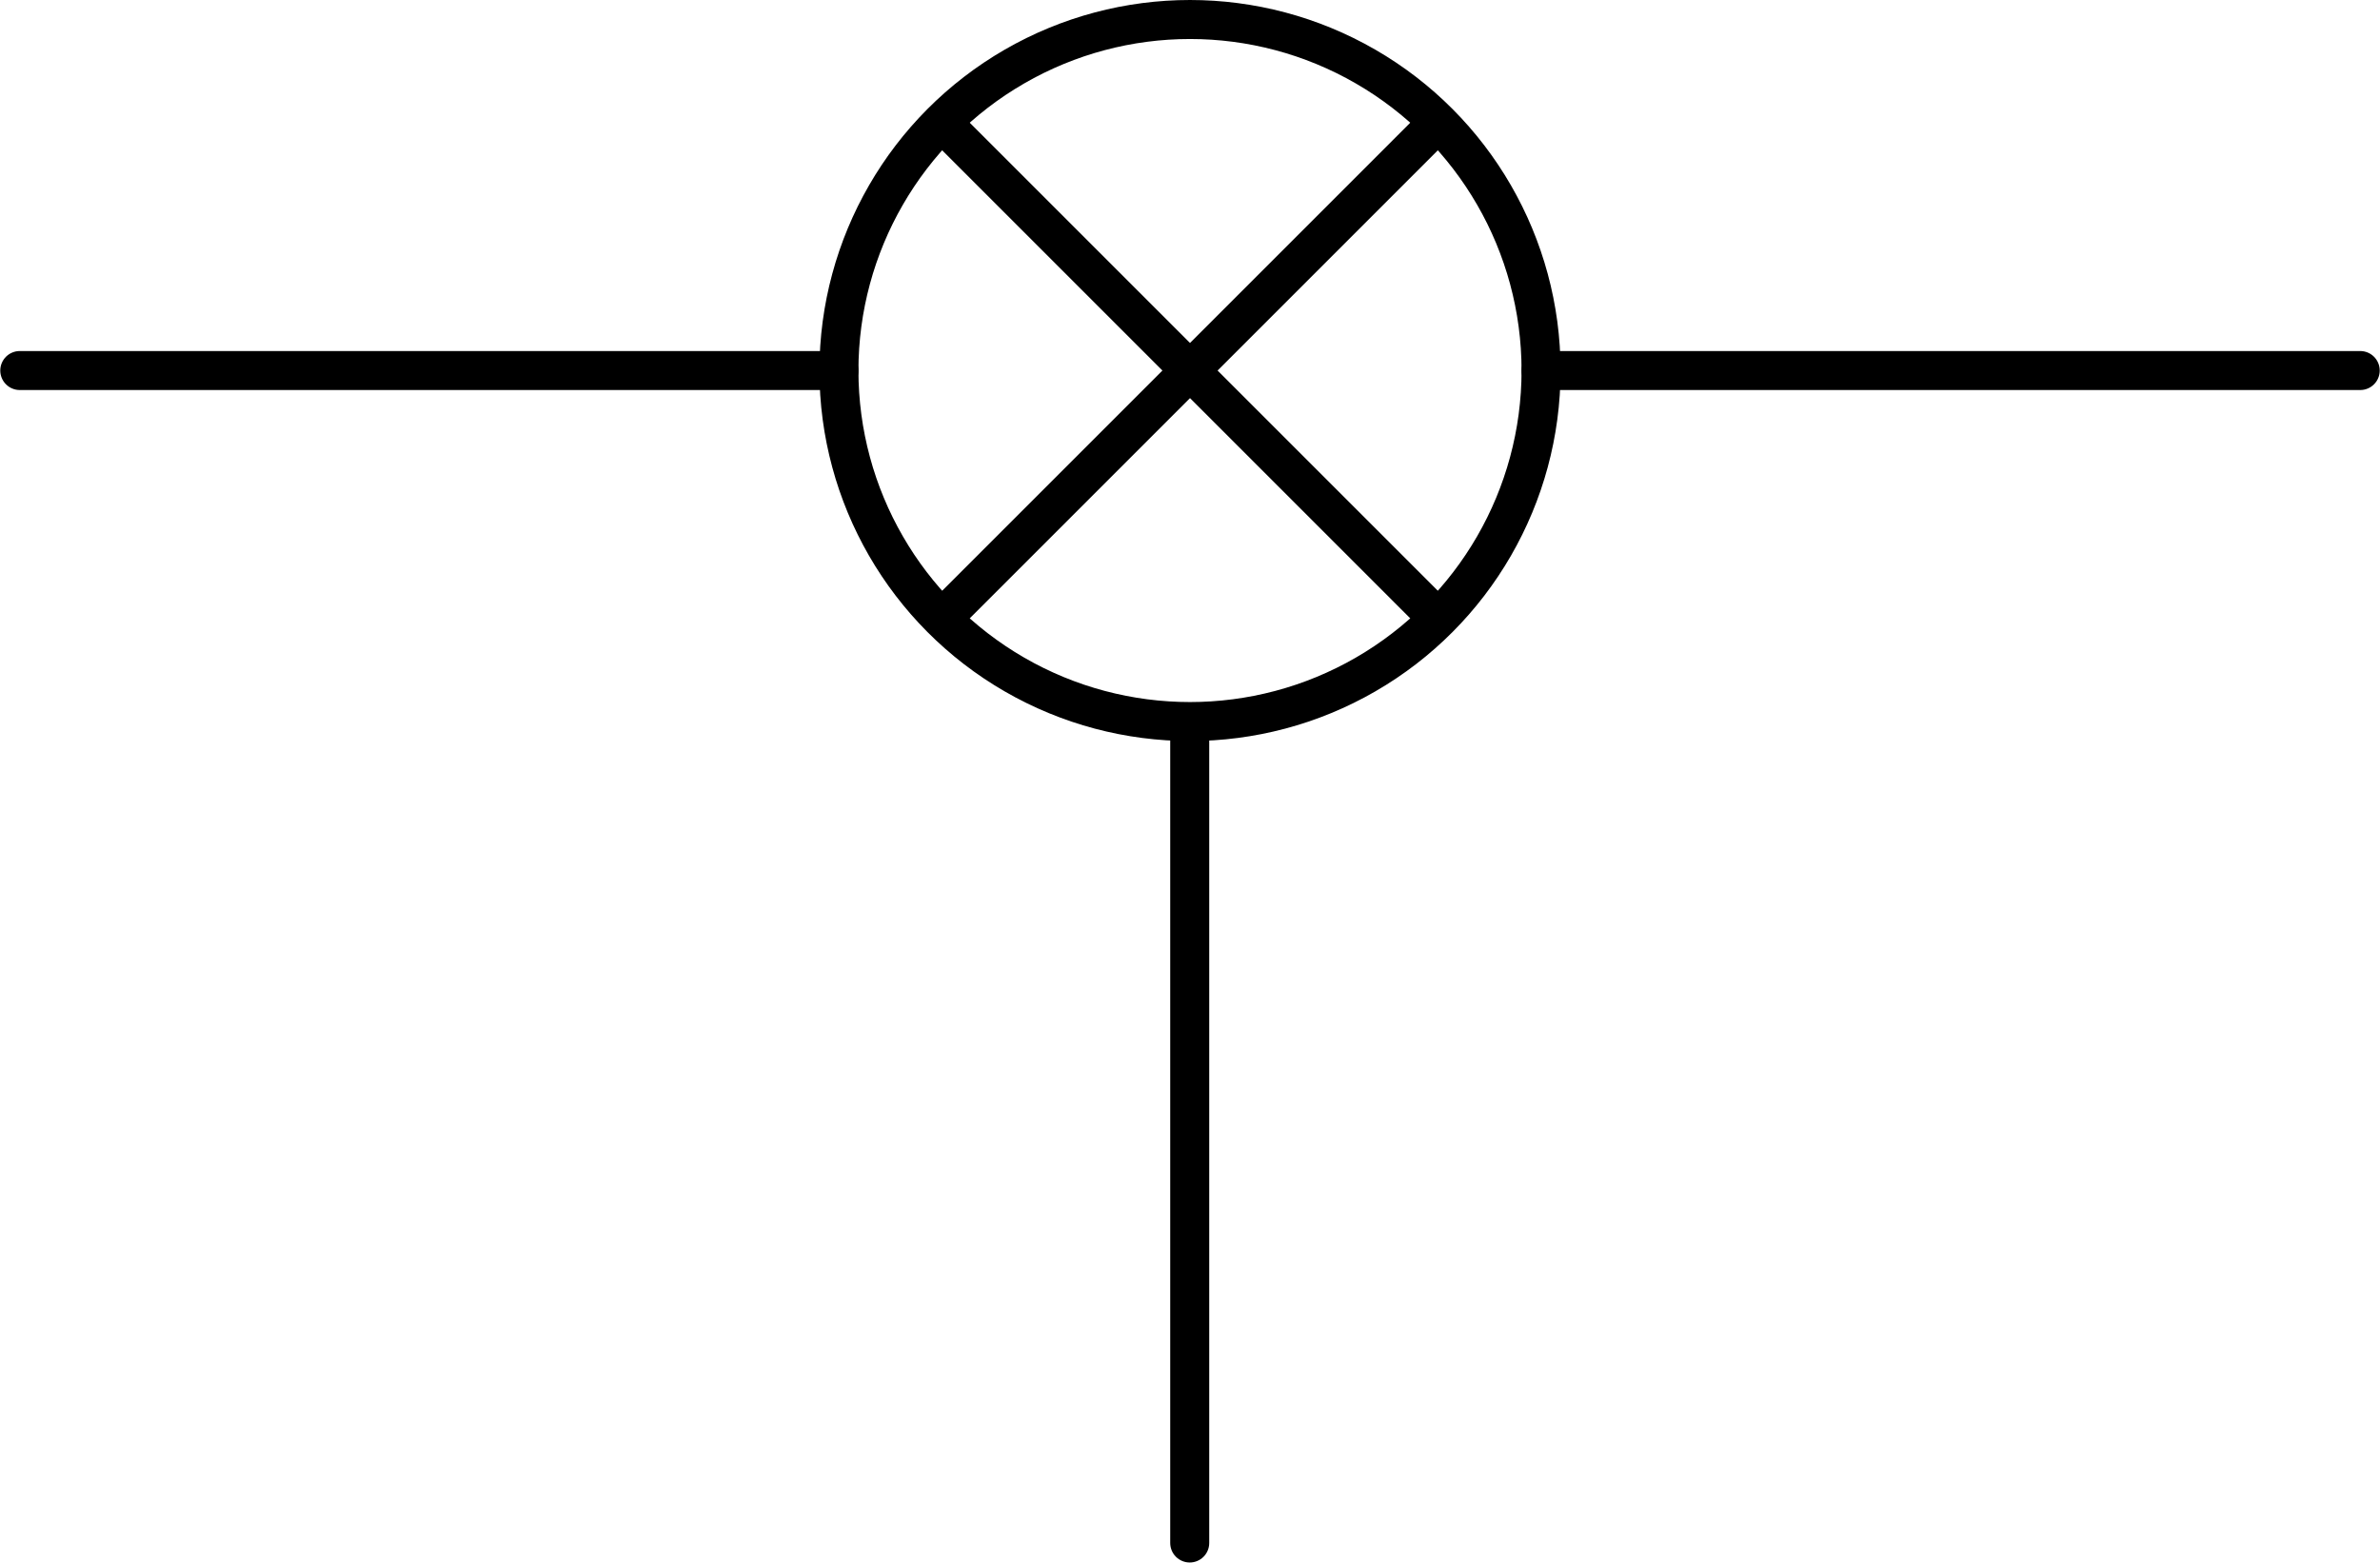 <?xml version='1.0' encoding='UTF-8' standalone='no'?>
<svg xmlns="http://www.w3.org/2000/svg"  gorn="0" height="69.684" viewBox="0 0 244.057 160.272" width="106.112" id="svg17" version="1.1">
    <desc >
        <referenceFile >Lamp_symbol3.svg</referenceFile>
    </desc>
    <defs  id="defs21"/>
    <g  transform="translate(-17.972,-22)">
        <g >
            <g >
                <g >
                    <g >
                        <g >
                            <g >
                                <g  gorn="0.3.0.0.0.0.0.0.0" id="line">
                                    <line  gorn="0.3.0.0.0.0.0.0.0.0" x1="20" y2="60" x2="104" stroke-width="4" y1="60" stroke="#000000" style="stroke-linecap:round" id="line_1"/>
                                    <g  transform="translate(156)">
                                        <g >
                                            <g >
                                                <g >
                                                    <g >
                                                        <g >
                                                            <g >
                                                                <g >
                                                                    <line  gorn="0.3.0.0.0.0.0.0.0.1.0.0.0.0.0.0.0.0" x1="20" y2="60" x2="104" stroke-width="4" y1="60" stroke="#000000" style="stroke-linecap:round" id="line_2"/>
                                                                </g>
                                                            </g>
                                                        </g>
                                                    </g>
                                                </g>
                                            </g>
                                        </g>
                                    </g>
                                </g>
                            </g>
                        </g>
                    </g>
                </g>
            </g>
        </g>
    </g>
    <circle  gorn="0.4" cy="38" r="36" stroke-width="4" cx="122.028" stroke="#000000" fill="none" id="circle"/>
    <g  transform="translate(-17.972,-22)">
        <g >
            <g >
                <g >
                    <g >
                        <g >
                            <g >
                                <g  gorn="0.5.0.0.0.0.0.0.0" id="cross">
                                    <line  gorn="0.5.0.0.0.0.0.0.0.0" x1="165" y2="85" x2="115" stroke-width="4" y1="35" stroke="#000000" style="stroke-linecap:round" id="cross_1"/>
                                    <g  transform="matrix(-1,0,0,1,280,0)">
                                        <g >
                                            <g >
                                                <g >
                                                    <g >
                                                        <g >
                                                            <g >
                                                                <g >
                                                                    <line  gorn="0.5.0.0.0.0.0.0.0.1.0.0.0.0.0.0.0.0" x1="165" y2="85" x2="115" stroke-width="4" y1="35" stroke="#000000" style="stroke-linecap:round" id="cross_2"/>
                                                                </g>
                                                            </g>
                                                        </g>
                                                    </g>
                                                </g>
                                            </g>
                                        </g>
                                    </g>
                                </g>
                            </g>
                        </g>
                    </g>
                </g>
            </g>
        </g>
    </g>
    <g  transform="translate(72.85,70.68)">
        <g >
            <g >
                <g >
                    <g >
                        <g >
                            <g >
                                <g  gorn="0.6.0.0.0.0.0.0.0" id="line-7">
                                    <line  gorn="0.6.0.0.0.0.0.0.0.0" x1="49.15" y2="87.564" x2="49.15" stroke-width="4" y1="3.564" stroke="#000000" style="stroke-linecap:round" id="line_1-8"/>
                                </g>
                            </g>
                        </g>
                    </g>
                </g>
            </g>
        </g>
    </g>
</svg>
